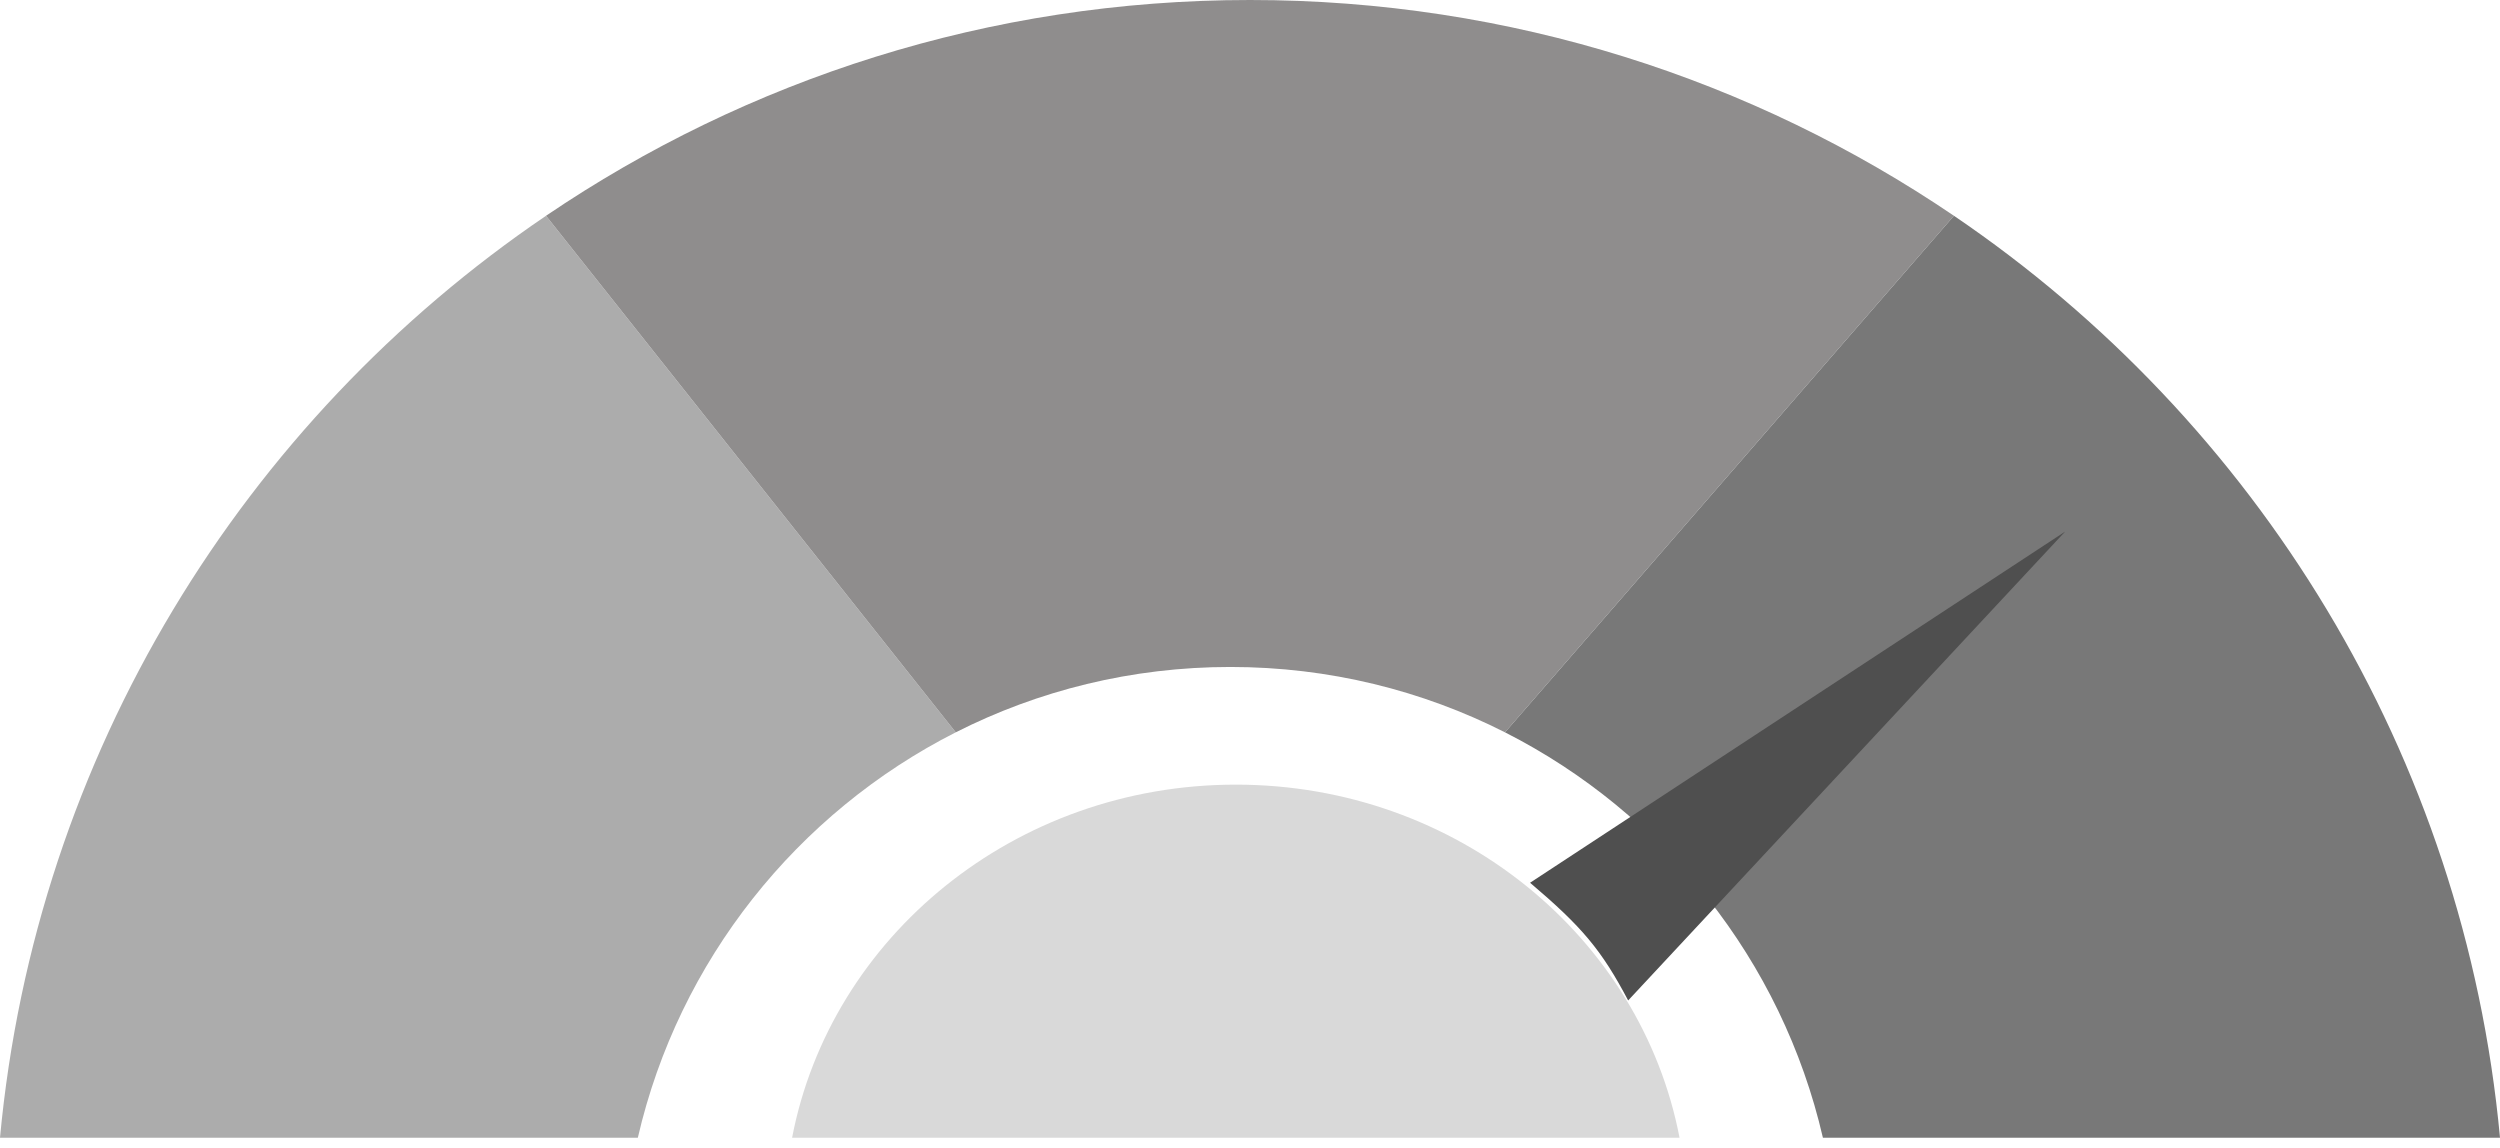 <svg width="61" height="28" viewBox="0 0 61 28" fill="none" xmlns="http://www.w3.org/2000/svg">
<path d="M0 27.761H15.563C16.562 23.433 19.454 19.83 23.32 17.869L13.323 5.265C5.948 10.269 0.87 18.404 0 27.761Z" fill="#ACACAC"/>
<path d="M23.32 17.869C25.333 16.849 27.61 16.274 30.021 16.274C32.432 16.274 34.709 16.849 36.722 17.869L47.676 5.265C42.778 1.942 36.866 0 30.5 0C24.134 0 18.222 1.942 13.323 5.265L23.32 17.869Z" fill="#8F8D8D"/>
<path d="M44.479 27.761H61C60.13 18.404 55.052 10.269 47.676 5.265L36.722 17.869C40.588 19.83 43.48 23.433 44.479 27.761Z" fill="#787878"/>
<path fill-rule="evenodd" clip-rule="evenodd" d="M40.981 27.761H19.327C20.268 22.86 24.758 19.145 30.154 19.145C35.551 19.145 40.04 22.86 40.981 27.761Z" fill="#D9D9D9"/>
<path d="M50.39 12.97L39.727 24.411C39.077 23.178 38.601 22.615 37.334 21.539L50.39 12.97Z" fill="#4F4F4F"/>
</svg>
